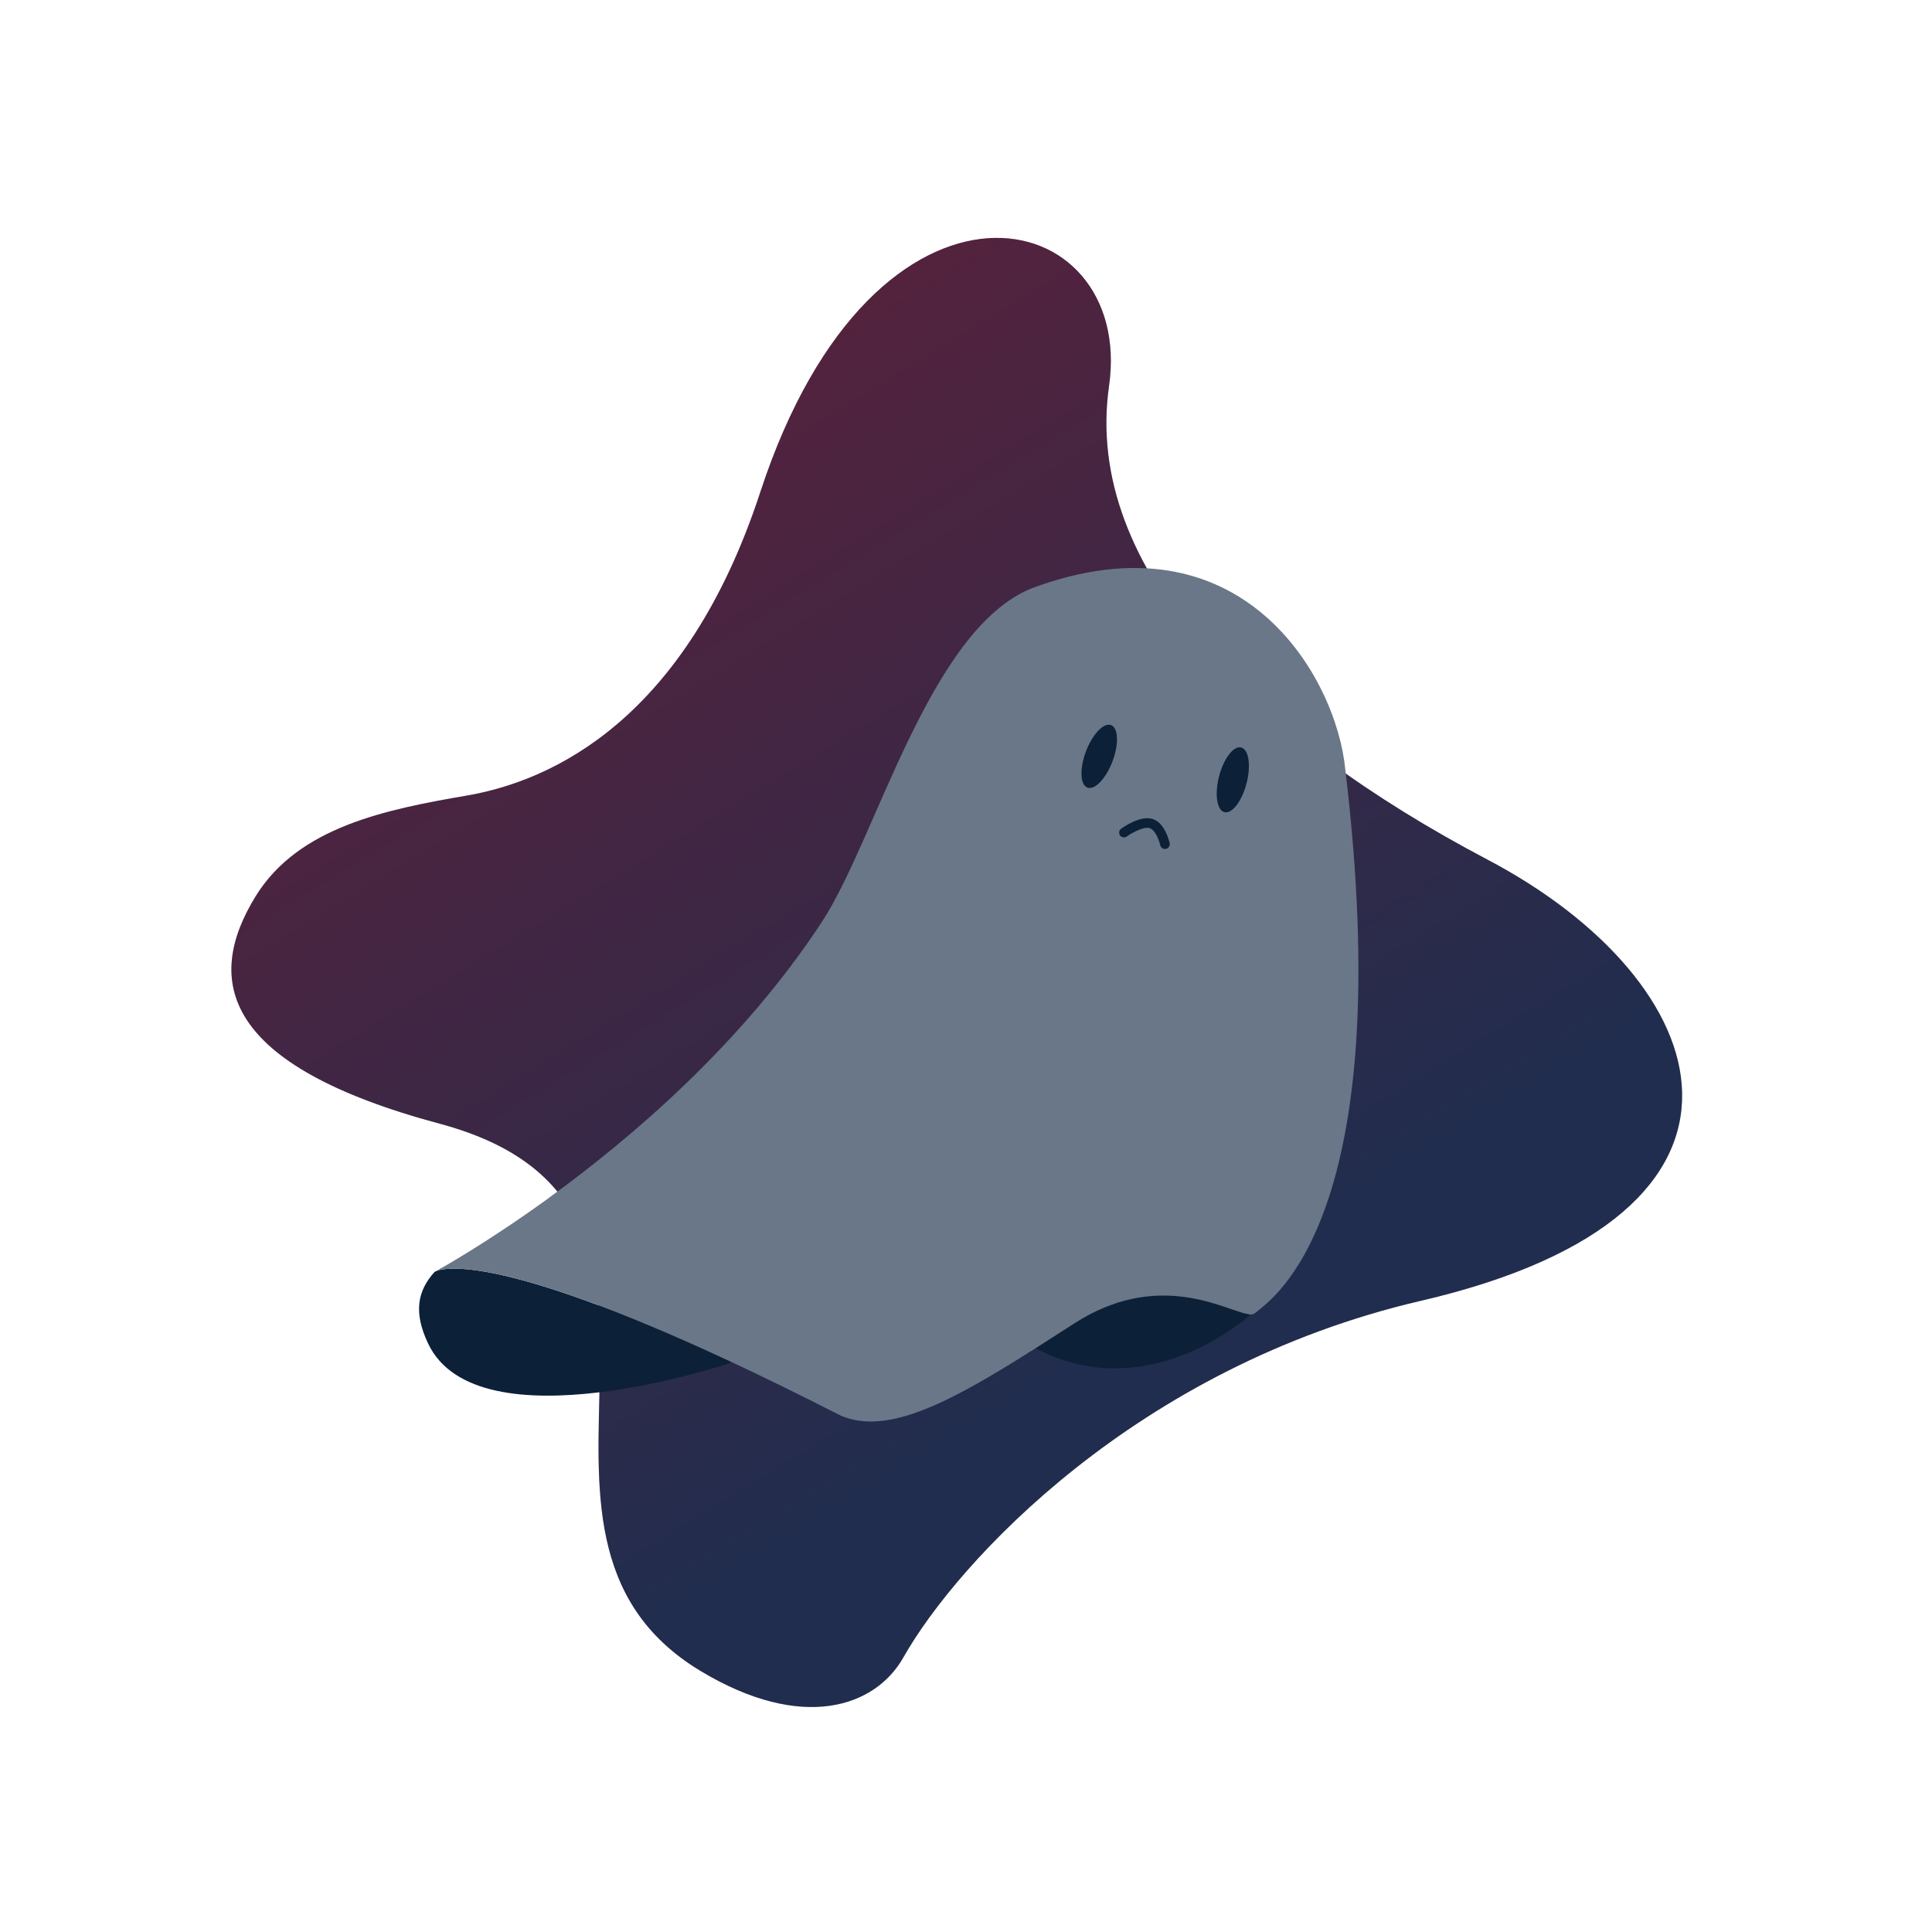 <svg width="281" height="281" viewBox="0 0 281 281" fill="none" xmlns="http://www.w3.org/2000/svg">
<path d="M101.869 243.018C116.726 251.973 127.325 248.256 131.382 241.075C139.229 227.188 165.32 198.791 206.665 189.193C261.426 176.481 249.99 142.729 216.326 125.017C182.663 107.306 157.492 82.798 161.302 56.151C165.112 29.503 127.366 20.317 110.58 71.578C99.733 104.705 80.293 113.579 67.897 115.713C56.214 117.723 43.434 120.246 37.202 130.33C29.64 142.566 32.279 154.944 63.94 163.433C108.807 175.463 68.569 222.946 101.869 243.018Z" fill="#222C38"/>
<path d="M101.869 243.018C116.726 251.973 127.325 248.256 131.382 241.075C139.229 227.188 165.32 198.791 206.665 189.193C261.426 176.481 249.99 142.729 216.326 125.017C182.663 107.306 157.492 82.798 161.302 56.151C165.112 29.503 127.366 20.317 110.58 71.578C99.733 104.705 80.293 113.579 67.897 115.713C56.214 117.723 43.434 120.246 37.202 130.33C29.64 142.566 32.279 154.944 63.94 163.433C108.807 175.463 68.569 222.946 101.869 243.018Z" fill="url(#paint0_linear_185_3203)" fill-opacity="0.23"/>
<path d="M63.269 184.959C63.897 184.599 70.994 181.595 106.297 198.053C106.194 198.193 106.15 198.259 106.15 198.259C106.15 198.259 69.449 210.619 62.258 195.392C60.111 190.86 60.726 187.738 63.207 184.994L63.269 184.959Z" fill="#0C2037"/>
<path d="M181.925 191.187C174.255 197.634 162.227 202.315 150.621 196.091C152.455 194.919 154.349 193.712 156.281 192.463C167.937 184.975 178.203 189.985 181.925 191.187Z" fill="#0C2037"/>
<path d="M195.663 111.883C203.499 177.135 184.877 188.977 182.803 190.776C182.203 191.297 181.96 191.259 181.053 191.025L181.037 191.034C177.196 190.016 167.936 184.974 156.281 192.462C154.349 193.711 152.454 194.918 150.62 196.09C138.73 203.631 129.128 208.945 122.211 205.861C116.343 202.867 111.053 200.277 106.297 198.052C70.994 181.594 63.897 184.598 63.269 184.958C63.998 184.56 70.691 180.851 79.702 174.327C79.732 174.31 79.763 174.292 79.77 174.268C91.814 165.539 107.945 151.783 119.539 134.088C127.432 122.055 135.154 91.551 150.053 85.566C180.672 74.143 194.392 98.61 195.663 111.883Z" fill="#697788"/>
<path d="M161.806 110.738C162.757 108.228 162.664 105.867 161.599 105.464C160.535 105.06 158.901 106.768 157.95 109.278C157 111.788 157.093 114.149 158.157 114.552C159.222 114.956 160.856 113.248 161.806 110.738Z" fill="#0C2037"/>
<path d="M181.303 113.94C181.976 111.343 181.629 109.005 180.527 108.719C179.425 108.434 177.985 110.308 177.311 112.906C176.638 115.503 176.985 117.841 178.087 118.127C179.189 118.413 180.629 116.538 181.303 113.94Z" fill="#0C2037"/>
<path d="M169.435 123.478C169.275 123.478 169.12 123.423 168.996 123.322C168.871 123.222 168.785 123.082 168.751 122.926C168.626 122.361 168.071 120.689 167.191 120.441C166.311 120.192 164.584 121.157 163.885 121.663C163.735 121.772 163.547 121.817 163.364 121.788C163.181 121.758 163.016 121.657 162.907 121.507C162.799 121.357 162.754 121.169 162.783 120.986C162.813 120.802 162.913 120.638 163.064 120.529C163.339 120.33 165.805 118.595 167.571 119.093C169.413 119.613 170.052 122.321 170.119 122.629C170.141 122.731 170.14 122.837 170.116 122.939C170.092 123.04 170.046 123.136 169.98 123.217C169.914 123.299 169.831 123.364 169.737 123.409C169.642 123.454 169.539 123.478 169.434 123.478H169.435Z" fill="#0C2037"/>
<defs>
<linearGradient id="paint0_linear_185_3203" x1="116.738" y1="44.878" x2="195.768" y2="174.653" gradientUnits="userSpaceOnUse">
<stop stop-color="#FF004D"/>
<stop offset="1" stop-color="#1F2F98"/>
</linearGradient>
</defs>
</svg>
